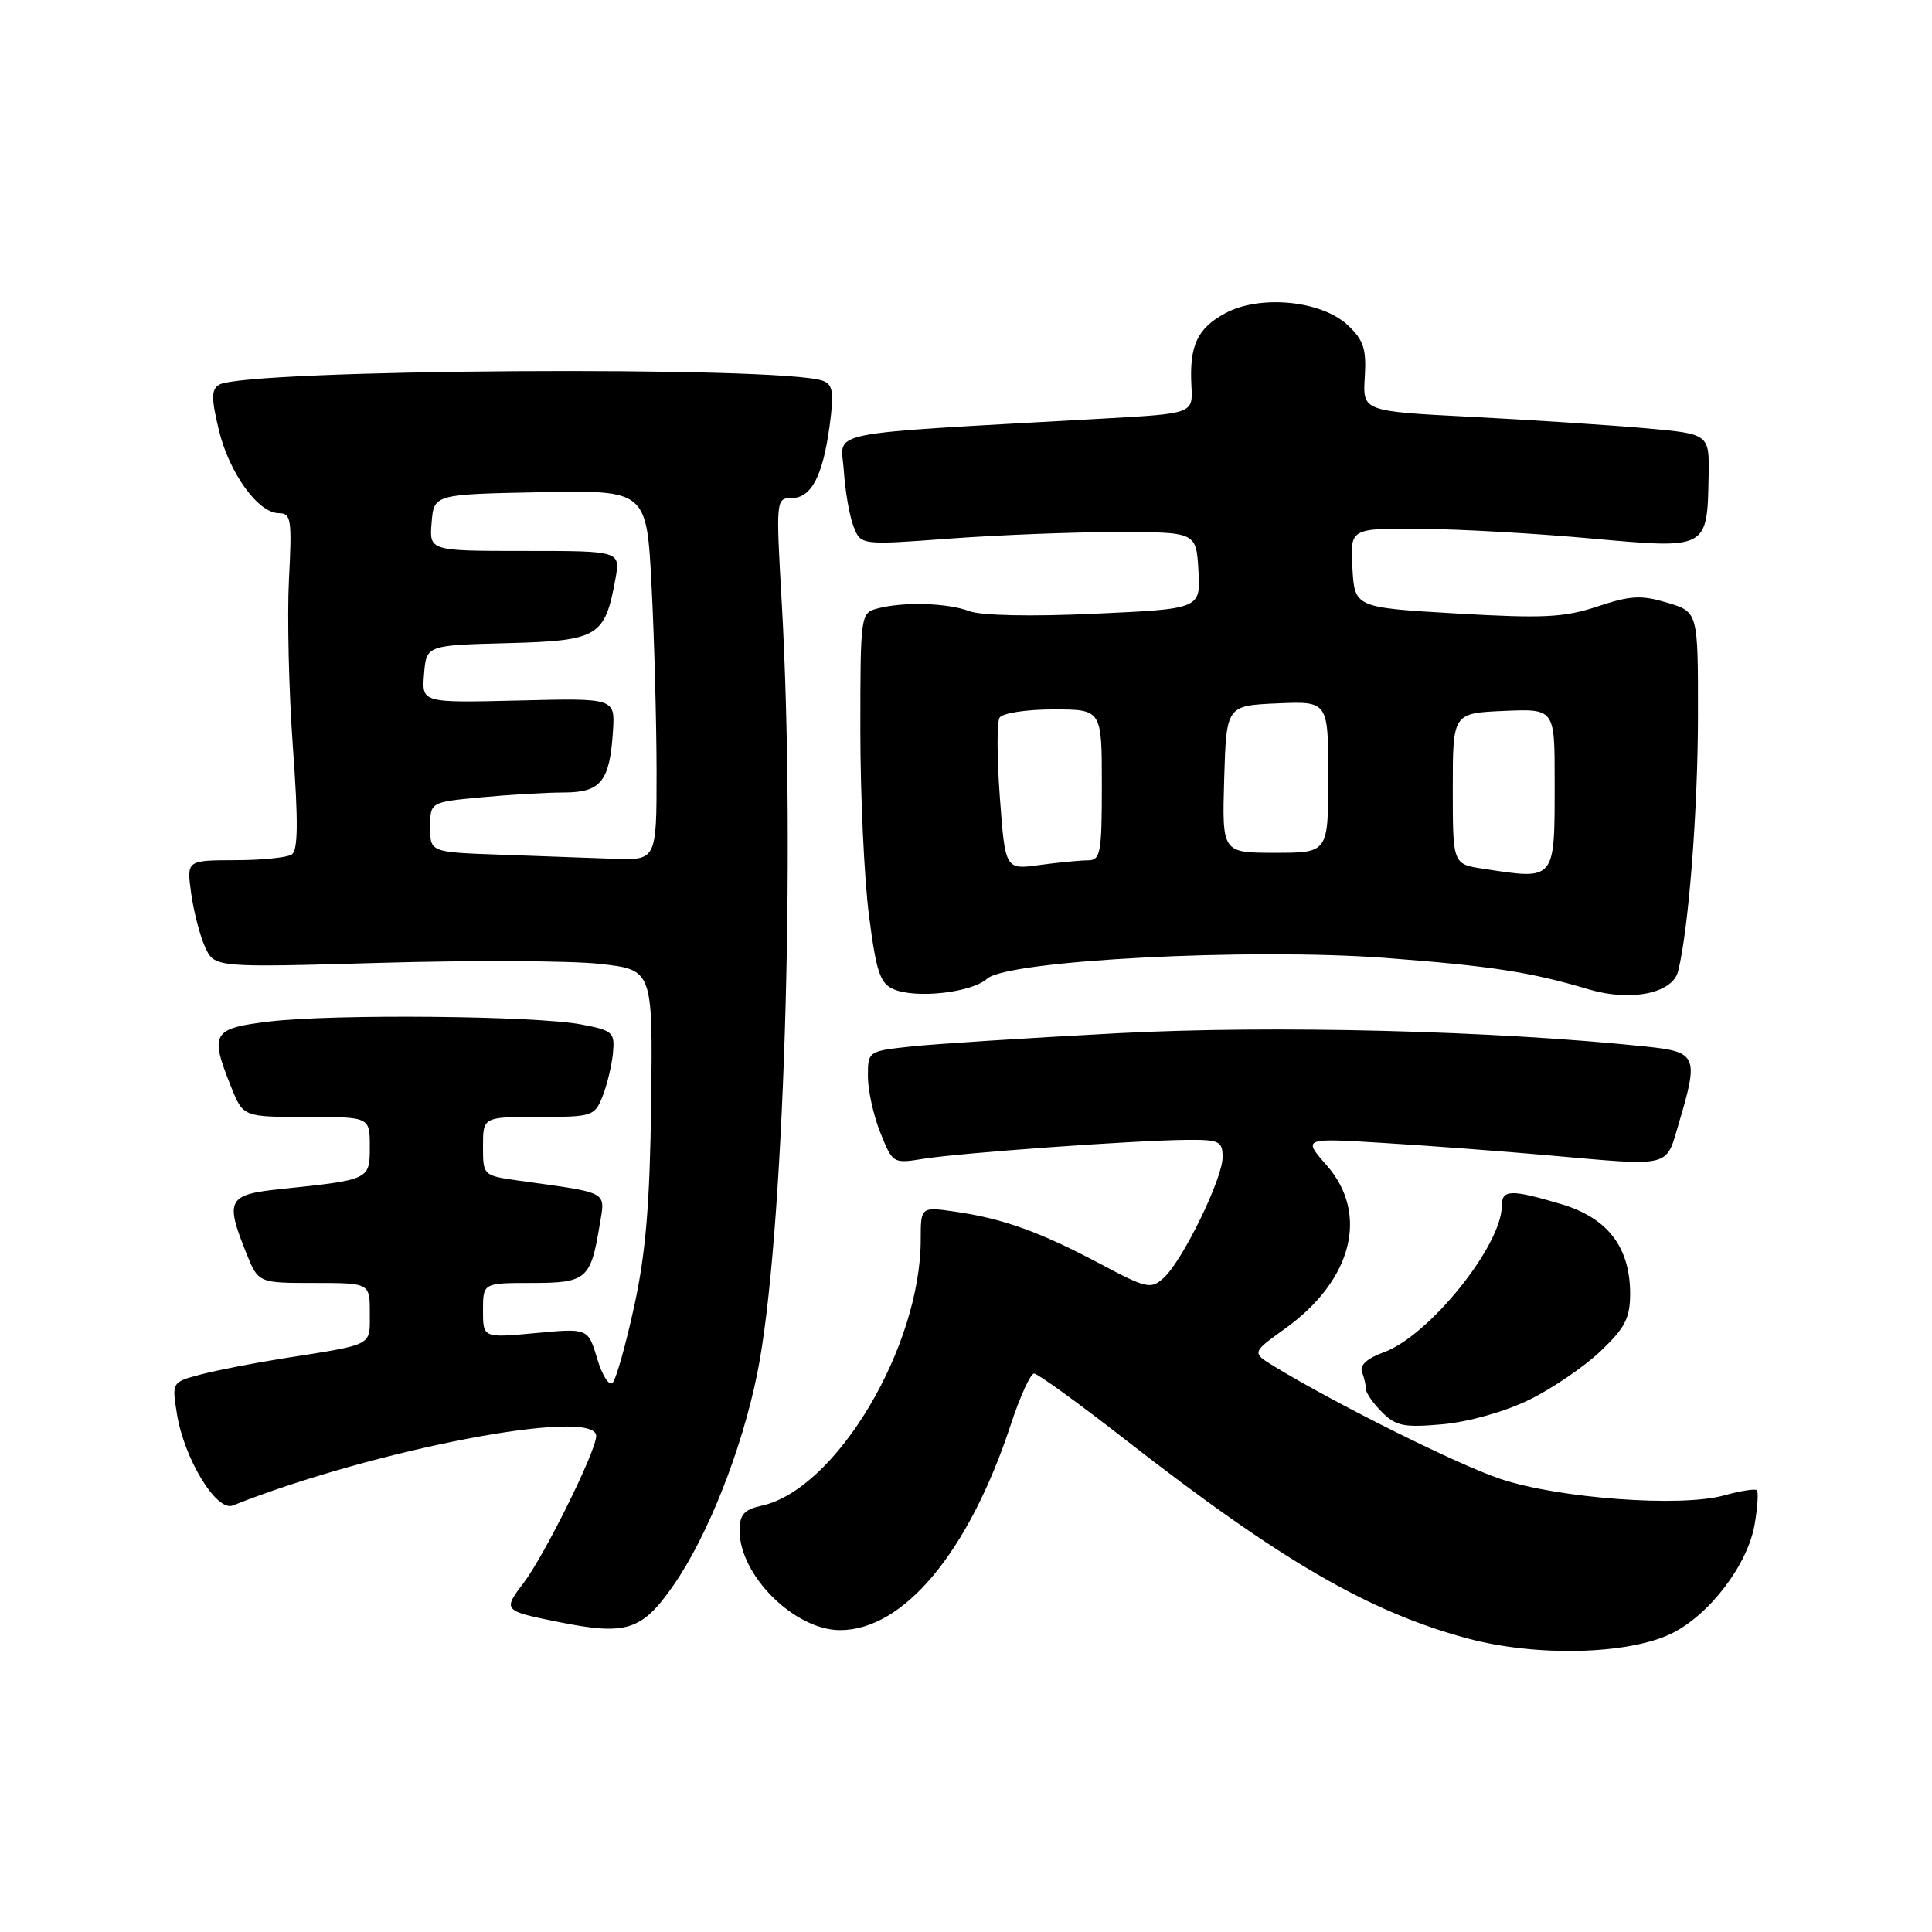 <?xml version="1.0" encoding="UTF-8" standalone="no"?>
<!DOCTYPE svg PUBLIC "-//W3C//DTD SVG 1.1//EN" "http://www.w3.org/Graphics/SVG/1.1/DTD/svg11.dtd" >
<svg xmlns="http://www.w3.org/2000/svg" xmlns:xlink="http://www.w3.org/1999/xlink" version="1.1" viewBox="0 0 256 256">
 <g >
 <path fill="currentColor"
d=" M 221.50 216.44 C 226.52 213.98 231.60 207.30 232.50 201.98 C 232.89 199.72 233.02 197.68 232.79 197.46 C 232.57 197.24 230.61 197.55 228.44 198.15 C 222.76 199.74 206.57 198.55 198.86 195.98 C 193.22 194.10 177.21 186.14 168.87 181.07 C 165.85 179.23 165.85 179.23 170.28 176.05 C 179.20 169.65 181.44 160.85 175.80 154.42 C 172.60 150.78 172.60 150.78 183.55 151.46 C 189.57 151.83 199.22 152.56 205.00 153.07 C 221.71 154.55 220.69 154.80 222.46 148.82 C 225.11 139.90 224.88 139.38 218.09 138.67 C 197.95 136.56 168.76 135.83 148.19 136.90 C 136.26 137.53 123.91 138.32 120.75 138.66 C 115.02 139.28 115.00 139.29 115.00 142.62 C 115.00 144.46 115.74 147.82 116.65 150.08 C 118.29 154.18 118.33 154.20 122.40 153.54 C 127.26 152.76 150.49 151.09 157.25 151.04 C 161.57 151.00 162.00 151.21 162.00 153.34 C 162.00 156.19 156.69 167.07 154.19 169.33 C 152.50 170.86 151.94 170.74 145.81 167.48 C 137.86 163.26 133.02 161.51 126.75 160.58 C 122.00 159.88 122.00 159.88 122.00 164.23 C 122.00 178.52 110.75 197.36 100.93 199.51 C 98.58 200.03 98.00 200.69 98.00 202.83 C 98.01 208.77 105.30 215.99 111.30 216.00 C 119.76 216.01 128.39 205.61 133.94 188.75 C 135.16 185.04 136.55 182.00 137.02 182.00 C 137.49 182.00 142.97 185.97 149.19 190.82 C 169.64 206.76 181.34 213.56 194.38 217.08 C 203.50 219.55 215.76 219.26 221.50 216.44 Z  M 89.21 210.10 C 93.76 203.57 98.29 192.14 100.34 182.00 C 103.85 164.68 105.48 113.15 103.58 79.75 C 102.81 66.27 102.83 66.00 104.86 66.00 C 107.50 66.00 109.02 63.13 109.93 56.41 C 110.52 52.03 110.37 50.97 109.08 50.47 C 103.87 48.44 32.40 48.90 29.03 50.98 C 27.99 51.62 27.99 52.77 28.99 56.95 C 30.36 62.67 34.21 68.00 36.96 68.00 C 38.58 68.00 38.70 68.85 38.29 76.75 C 38.04 81.56 38.27 91.58 38.81 99.00 C 39.54 108.99 39.49 112.69 38.65 113.23 C 38.02 113.64 34.63 113.98 31.11 113.98 C 24.73 114.00 24.73 114.00 25.33 118.37 C 25.66 120.78 26.49 123.97 27.17 125.48 C 28.42 128.21 28.42 128.21 50.46 127.58 C 62.58 127.23 75.65 127.29 79.50 127.72 C 86.50 128.50 86.50 128.50 86.28 146.15 C 86.11 159.51 85.57 166.06 84.03 173.10 C 82.92 178.21 81.63 182.77 81.17 183.23 C 80.71 183.69 79.79 182.25 79.13 180.03 C 77.92 175.99 77.92 175.99 70.96 176.64 C 64.00 177.29 64.00 177.29 64.00 173.64 C 64.00 170.00 64.00 170.00 70.46 170.00 C 77.70 170.00 78.27 169.52 79.45 162.37 C 80.21 157.76 80.89 158.13 68.75 156.44 C 64.01 155.77 64.00 155.76 64.00 151.89 C 64.00 148.00 64.00 148.00 71.38 148.00 C 78.50 148.00 78.80 147.90 79.85 145.25 C 80.44 143.74 81.06 141.17 81.22 139.55 C 81.48 136.78 81.22 136.54 77.00 135.74 C 70.98 134.59 44.19 134.34 35.75 135.35 C 28.12 136.26 27.76 136.87 30.61 143.98 C 32.22 148.00 32.22 148.00 40.61 148.00 C 49.00 148.00 49.00 148.00 49.00 151.92 C 49.00 156.33 49.01 156.32 37.25 157.55 C 30.17 158.28 29.80 158.96 32.61 165.98 C 34.22 170.00 34.22 170.00 41.61 170.00 C 49.00 170.00 49.00 170.00 49.00 173.98 C 49.00 178.43 49.66 178.08 37.50 180.00 C 33.65 180.61 28.76 181.56 26.63 182.12 C 22.77 183.14 22.77 183.14 23.44 187.32 C 24.38 193.26 28.69 200.34 30.84 199.49 C 49.51 192.05 79.00 186.41 79.00 190.28 C 79.00 192.25 72.15 206.10 69.37 209.76 C 66.61 213.38 66.67 213.45 74.00 214.92 C 83.00 216.73 85.04 216.08 89.21 210.10 Z  M 202.63 185.48 C 205.66 184.00 209.91 181.10 212.07 179.05 C 215.34 175.94 216.00 174.65 216.00 171.40 C 215.99 165.24 213.01 161.38 206.87 159.55 C 200.18 157.57 199.00 157.60 199.00 159.77 C 199.00 165.03 189.35 177.02 183.37 179.18 C 181.16 179.98 180.13 180.91 180.47 181.79 C 180.76 182.55 181.00 183.58 181.00 184.08 C 181.00 184.59 181.96 185.96 183.13 187.13 C 184.97 188.97 186.05 189.18 191.18 188.72 C 194.64 188.40 199.42 187.05 202.63 185.48 Z  M 130.80 129.68 C 133.48 127.25 165.59 125.58 183.57 126.93 C 197.56 127.99 202.84 128.80 210.54 131.10 C 216.09 132.75 221.63 131.63 222.36 128.69 C 223.76 123.12 224.98 107.35 224.99 94.79 C 225.00 81.08 225.00 81.08 220.92 79.86 C 217.48 78.83 216.05 78.90 211.67 80.36 C 207.26 81.82 204.53 81.96 193.00 81.29 C 179.50 80.50 179.50 80.50 179.20 75.25 C 178.90 70.00 178.90 70.00 188.20 70.07 C 193.31 70.10 203.50 70.68 210.83 71.35 C 226.33 72.75 226.22 72.81 226.40 63.04 C 226.50 57.50 226.50 57.50 218.00 56.74 C 213.32 56.33 202.99 55.65 195.03 55.24 C 180.56 54.50 180.56 54.50 180.84 49.98 C 181.07 46.24 180.69 45.06 178.59 43.09 C 175.12 39.82 166.97 39.02 162.36 41.50 C 158.64 43.51 157.58 45.80 157.87 51.15 C 158.07 54.80 158.07 54.80 146.28 55.46 C 108.12 57.61 111.46 56.94 111.81 62.34 C 111.98 65.01 112.55 68.32 113.08 69.71 C 114.04 72.24 114.04 72.24 125.77 71.37 C 132.22 70.89 142.22 70.50 148.00 70.50 C 158.50 70.50 158.50 70.50 158.80 75.59 C 159.09 80.68 159.09 80.68 145.06 81.32 C 136.65 81.71 130.00 81.57 128.45 80.98 C 125.56 79.88 119.67 79.71 116.25 80.63 C 114.04 81.22 114.00 81.50 114.00 96.80 C 114.00 105.36 114.51 116.37 115.14 121.27 C 116.10 128.77 116.62 130.31 118.39 131.07 C 121.37 132.36 128.76 131.53 130.80 129.68 Z  M 66.25 113.25 C 57.00 112.92 57.00 112.92 57.00 109.61 C 57.00 106.29 57.00 106.29 63.75 105.65 C 67.46 105.30 72.40 105.01 74.71 105.01 C 79.63 105.00 80.79 103.56 81.22 96.88 C 81.50 92.50 81.50 92.50 68.69 92.82 C 55.87 93.13 55.87 93.13 56.19 89.32 C 56.50 85.50 56.50 85.50 67.25 85.22 C 79.29 84.90 80.14 84.39 81.54 76.75 C 82.22 73.00 82.22 73.00 69.55 73.00 C 56.88 73.00 56.88 73.00 57.19 69.25 C 57.50 65.50 57.50 65.50 71.59 65.22 C 85.69 64.95 85.69 64.95 86.34 77.72 C 86.70 84.75 86.99 95.79 87.00 102.25 C 87.00 114.00 87.00 114.00 81.25 113.79 C 78.09 113.68 71.34 113.44 66.25 113.25 Z  M 196.50 115.11 C 192.50 114.50 192.50 114.50 192.50 104.50 C 192.50 94.50 192.50 94.50 199.25 94.20 C 206.00 93.91 206.00 93.91 206.00 103.37 C 206.00 116.85 206.22 116.59 196.50 115.11 Z  M 132.49 105.71 C 132.10 100.46 132.08 95.68 132.45 95.09 C 132.82 94.49 136.00 94.00 139.56 94.00 C 146.00 94.00 146.00 94.00 146.00 104.00 C 146.00 113.08 145.83 114.00 144.14 114.00 C 143.12 114.00 140.24 114.28 137.74 114.62 C 133.20 115.24 133.20 115.24 132.49 105.71 Z  M 162.21 103.25 C 162.50 93.50 162.50 93.50 169.25 93.20 C 176.00 92.91 176.00 92.91 176.00 102.95 C 176.00 113.00 176.00 113.00 168.96 113.00 C 161.93 113.00 161.93 113.00 162.21 103.25 Z "/>
</g>
</svg>